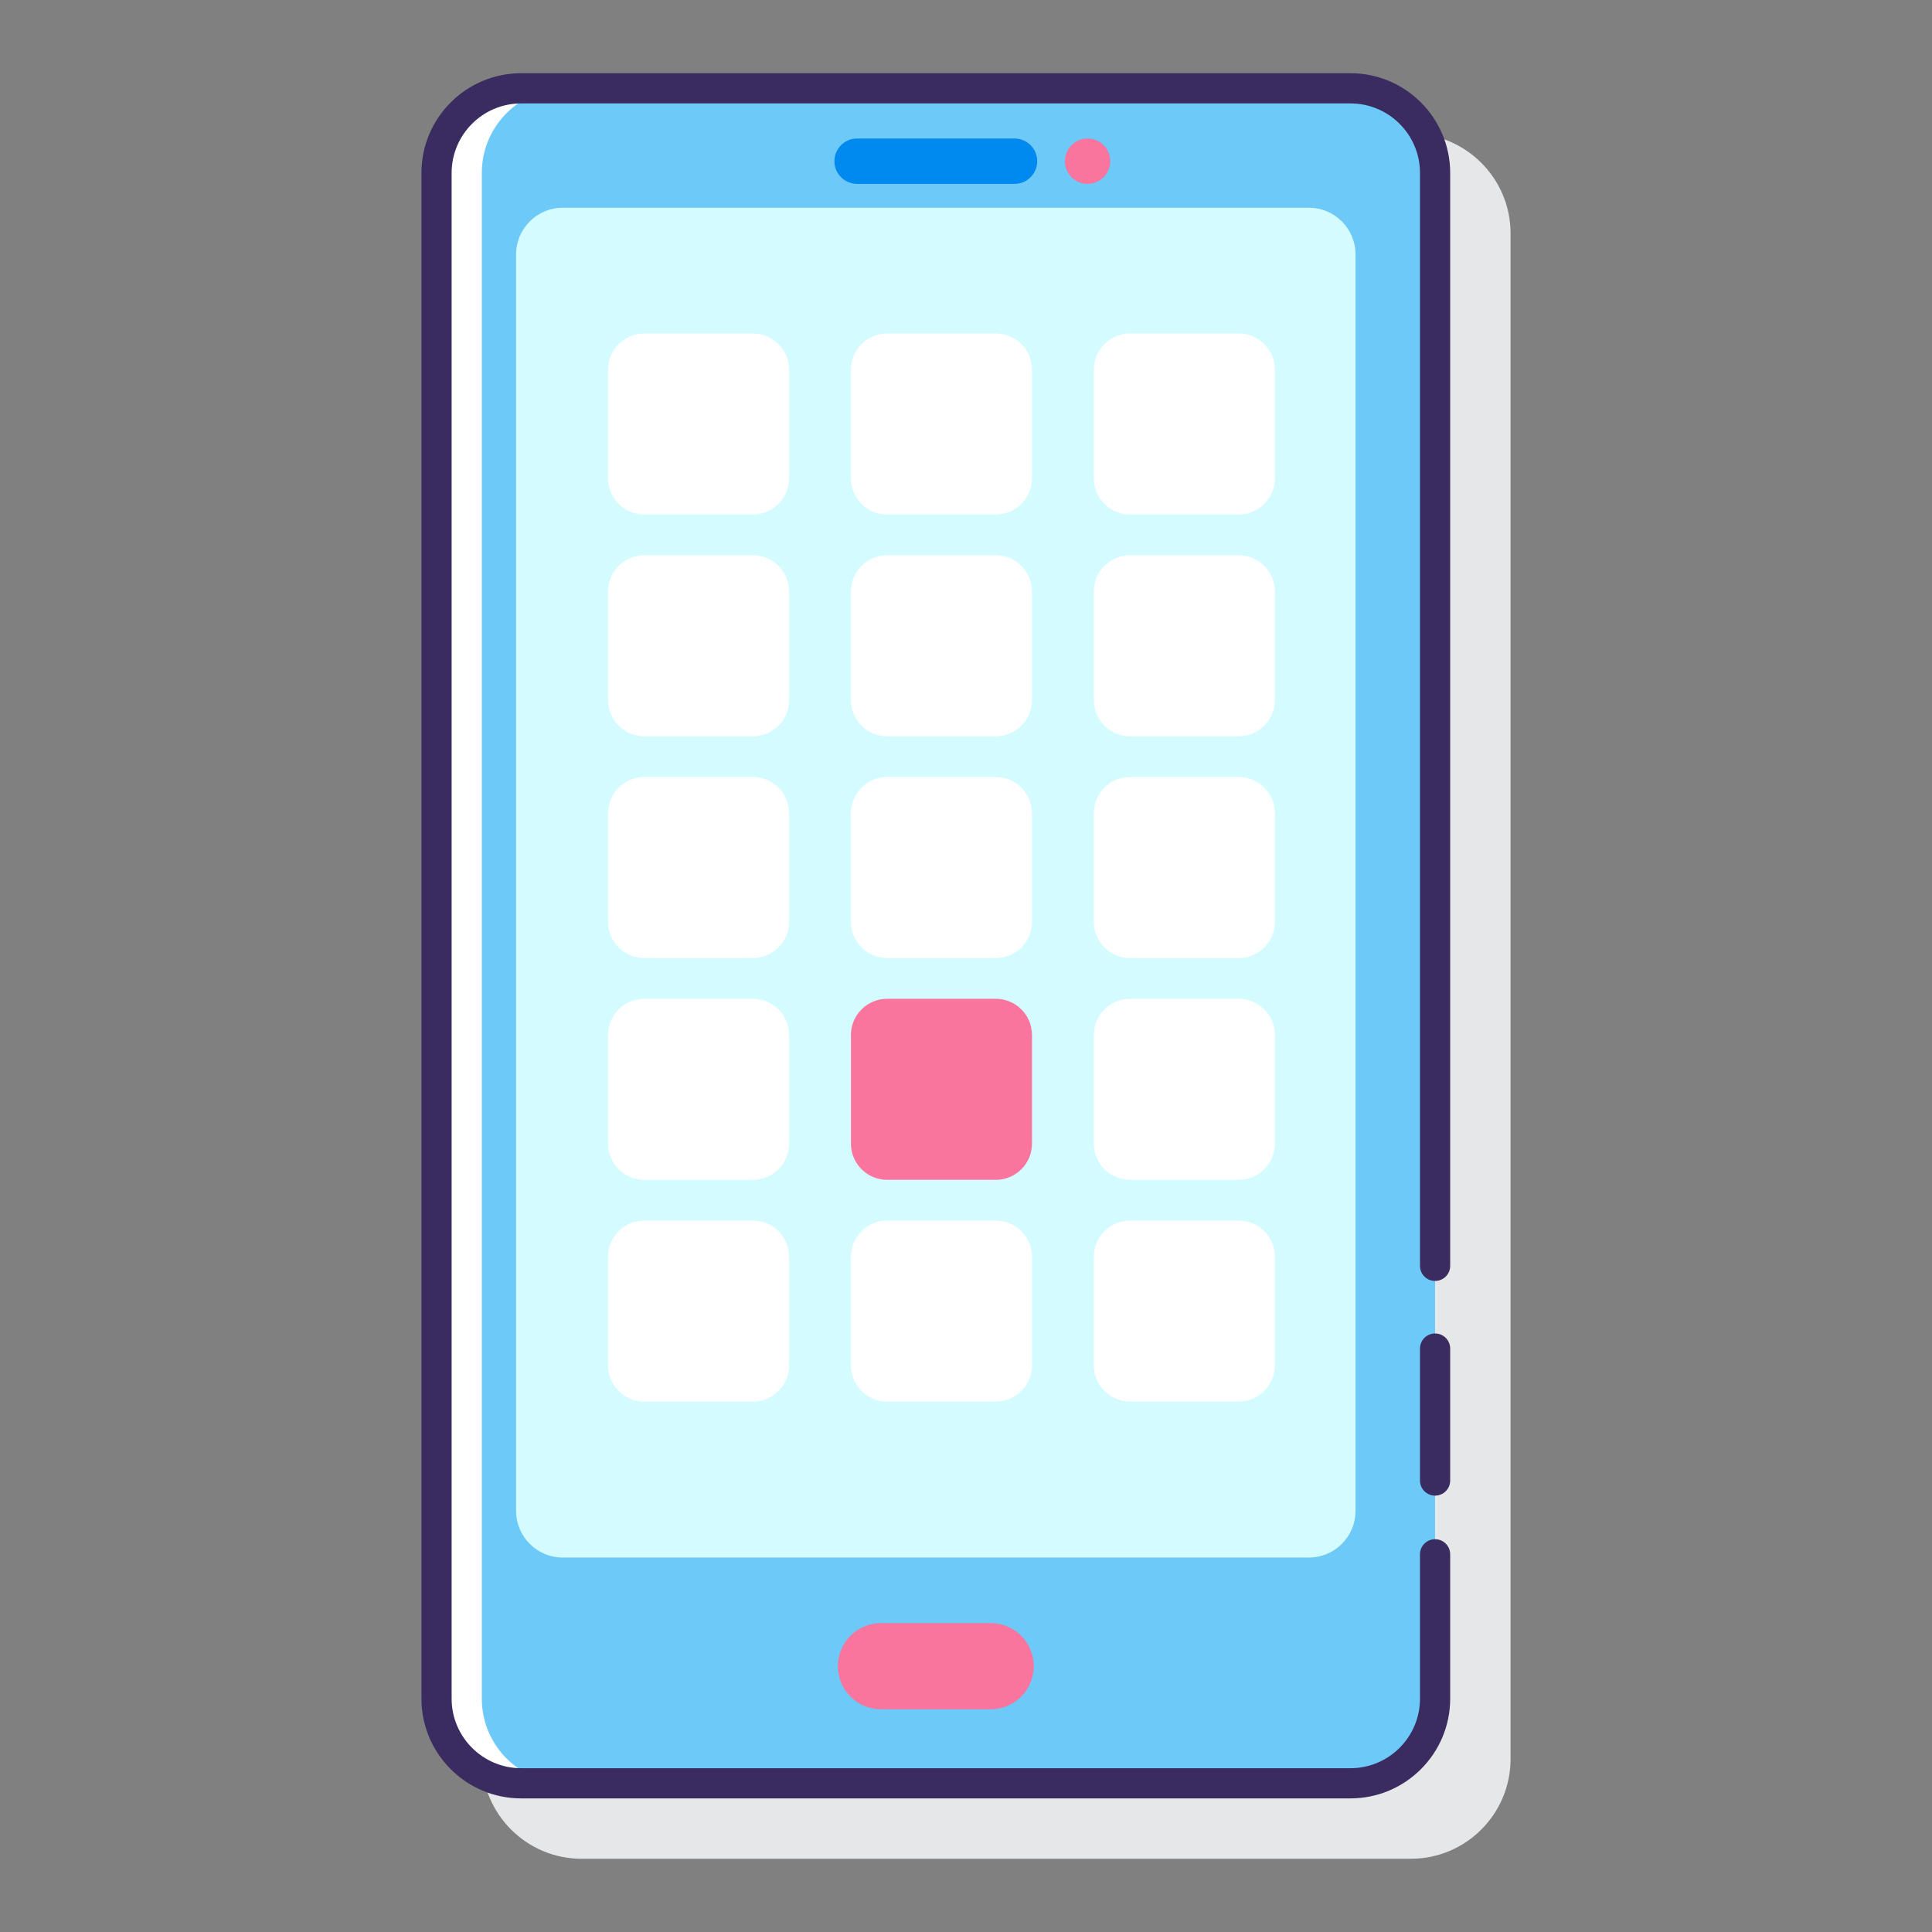 <?xml version="1.0" encoding="utf-8"?>
<!-- Generator: Adobe Illustrator 22.0.1, SVG Export Plug-In . SVG Version: 6.00 Build 0)  -->
<svg version="1.1" id="Layer_1" xmlns="http://www.w3.org/2000/svg" xmlns:xlink="http://www.w3.org/1999/xlink" x="0px" y="0px"
	 viewBox="0 0 128 128" style="enable-background:new 0 0 128 128;" xml:space="preserve">
<rect x="0" y="0" width="128" height="128" fill="#808080" stroke="none"/>
<style type="text/css">
	.st0{fill:#263238;}
	.st1{fill:#E6E7E8;}
	.st2{fill:#FFD7E5;}
	.st3{fill:#0089EF;}
	.st4{fill:#6DC9F7;}
	.st5{fill:#FA759E;}
	.st6{fill:#FFFFFF;}
	.st7{fill:#3A2C60;}
	.st8{fill:#D4FBFF;}
</style>
<g>
	<path class="st1" d="M93.472,8.851H38.528c-3.642,0-6.605,2.963-6.605,6.606v101.086c0,3.643,2.963,6.605,6.605,6.605h54.944
		c3.643,0,6.606-2.963,6.606-6.605v-14.454v-8.743V15.457C100.078,11.815,97.114,8.851,93.472,8.851z"/>
	<g>
		<g>
			<g>
				<path class="st6" d="M89.472,118.149H34.528c-3.096,0-5.606-2.51-5.606-5.606V11.457c0-3.096,2.51-5.606,5.606-5.606h54.944
					c3.096,0,5.606,2.51,5.606,5.606v101.086C95.078,115.639,92.568,118.149,89.472,118.149z"/>
				<path class="st4" d="M95.078,112.543V11.457c0-3.096-2.51-5.606-5.606-5.606H37.528c-3.096,0-5.606,2.51-5.606,5.606v101.086
					c0,3.096,2.51,5.606,5.606,5.606h51.944C92.568,118.149,95.078,115.639,95.078,112.543z"/>
				<g>
					<path class="st7" d="M95.078,88.346c-0.553,0-1,0.447-1,1v8.743c0,0.553,0.447,1,1,1s1-0.447,1-1v-8.743
						C96.078,88.793,95.631,88.346,95.078,88.346z"/>
					<path class="st7" d="M89.472,4.851H34.528c-3.643,0-6.606,2.963-6.606,6.605v101.086c0,3.643,2.963,6.606,6.606,6.606h54.944
						c3.643,0,6.606-2.964,6.606-6.606v-9.565c0-0.553-0.447-1-1-1s-1,0.447-1,1v9.565c0,2.54-2.066,4.606-4.606,4.606H34.528
						c-2.54,0-4.606-2.066-4.606-4.606V11.457c0-2.54,2.066-4.605,4.606-4.605h54.944c2.54,0,4.606,2.066,4.606,4.605v72.409
						c0,0.553,0.447,1,1,1s1-0.447,1-1V11.457C96.078,7.815,93.114,4.851,89.472,4.851z"/>
				</g>
				<path class="st8" d="M86.712,103.192H37.287c-1.71,0-3.095-1.386-3.095-3.095v-83.24c0-1.71,1.386-3.095,3.095-3.095h49.425
					c1.71,0,3.095,1.386,3.095,3.095v83.24C89.808,101.806,88.422,103.192,86.712,103.192z"/>
			</g>
			<path class="st3" d="M67.217,12.181H56.783c-0.83,0-1.502-0.673-1.502-1.502v0c0-0.83,0.673-1.502,1.502-1.502h10.433
				c0.83,0,1.502,0.673,1.502,1.502v0C68.719,11.508,68.046,12.181,67.217,12.181z"/>
			<circle class="st5" cx="72.055" cy="10.679" r="1.502"/>
		</g>
		<g>
			<g>
				<path class="st6" d="M49.881,92.86h-7.197c-1.325,0-2.399-1.074-2.399-2.399v-7.197c0-1.325,1.074-2.399,2.399-2.399h7.197
					c1.325,0,2.399,1.074,2.399,2.399v7.197C52.28,91.786,51.206,92.86,49.881,92.86z"/>
				<path class="st6" d="M65.973,92.86h-7.197c-1.325,0-2.399-1.074-2.399-2.399v-7.197c0-1.325,1.074-2.399,2.399-2.399h7.197
					c1.325,0,2.399,1.074,2.399,2.399v7.197C68.372,91.786,67.298,92.86,65.973,92.86z"/>
				<path class="st6" d="M82.065,92.86h-7.197c-1.325,0-2.399-1.074-2.399-2.399v-7.197c0-1.325,1.074-2.399,2.399-2.399h7.197
					c1.325,0,2.399,1.074,2.399,2.399v7.197C84.464,91.786,83.39,92.86,82.065,92.86z"/>
			</g>
			<g>
				<path class="st6" d="M49.881,78.167h-7.197c-1.325,0-2.399-1.074-2.399-2.399v-7.197c0-1.325,1.074-2.399,2.399-2.399h7.197
					c1.325,0,2.399,1.074,2.399,2.399v7.197C52.28,77.093,51.206,78.167,49.881,78.167z"/>
				<path class="st5" d="M65.973,78.167h-7.197c-1.325,0-2.399-1.074-2.399-2.399v-7.197c0-1.325,1.074-2.399,2.399-2.399h7.197
					c1.325,0,2.399,1.074,2.399,2.399v7.197C68.372,77.093,67.298,78.167,65.973,78.167z"/>
				<path class="st6" d="M82.065,78.167h-7.197c-1.325,0-2.399-1.074-2.399-2.399v-7.197c0-1.325,1.074-2.399,2.399-2.399h7.197
					c1.325,0,2.399,1.074,2.399,2.399v7.197C84.464,77.093,83.39,78.167,82.065,78.167z"/>
			</g>
			<g>
				<path class="st6" d="M49.881,63.474h-7.197c-1.325,0-2.399-1.074-2.399-2.399v-7.197c0-1.325,1.074-2.399,2.399-2.399h7.197
					c1.325,0,2.399,1.074,2.399,2.399v7.197C52.28,62.4,51.206,63.474,49.881,63.474z"/>
				<path class="st6" d="M65.973,63.474h-7.197c-1.325,0-2.399-1.074-2.399-2.399v-7.197c0-1.325,1.074-2.399,2.399-2.399h7.197
					c1.325,0,2.399,1.074,2.399,2.399v7.197C68.372,62.4,67.298,63.474,65.973,63.474z"/>
				<path class="st6" d="M82.065,63.474h-7.197c-1.325,0-2.399-1.074-2.399-2.399v-7.197c0-1.325,1.074-2.399,2.399-2.399h7.197
					c1.325,0,2.399,1.074,2.399,2.399v7.197C84.464,62.4,83.39,63.474,82.065,63.474z"/>
			</g>
			<g>
				<path class="st6" d="M49.881,48.781h-7.197c-1.325,0-2.399-1.074-2.399-2.399v-7.197c0-1.325,1.074-2.399,2.399-2.399h7.197
					c1.325,0,2.399,1.074,2.399,2.399v7.197C52.28,47.707,51.206,48.781,49.881,48.781z"/>
				<path class="st6" d="M65.973,48.781h-7.197c-1.325,0-2.399-1.074-2.399-2.399v-7.197c0-1.325,1.074-2.399,2.399-2.399h7.197
					c1.325,0,2.399,1.074,2.399,2.399v7.197C68.372,47.707,67.298,48.781,65.973,48.781z"/>
				<path class="st6" d="M82.065,48.781h-7.197c-1.325,0-2.399-1.074-2.399-2.399v-7.197c0-1.325,1.074-2.399,2.399-2.399h7.197
					c1.325,0,2.399,1.074,2.399,2.399v7.197C84.464,47.707,83.39,48.781,82.065,48.781z"/>
			</g>
			<g>
				<path class="st6" d="M49.881,34.089h-7.197c-1.325,0-2.399-1.074-2.399-2.399v-7.197c0-1.325,1.074-2.399,2.399-2.399h7.197
					c1.325,0,2.399,1.074,2.399,2.399v7.197C52.28,33.015,51.206,34.089,49.881,34.089z"/>
				<path class="st6" d="M65.973,34.089h-7.197c-1.325,0-2.399-1.074-2.399-2.399v-7.197c0-1.325,1.074-2.399,2.399-2.399h7.197
					c1.325,0,2.399,1.074,2.399,2.399v7.197C68.372,33.015,67.298,34.089,65.973,34.089z"/>
				<path class="st6" d="M82.065,34.089h-7.197c-1.325,0-2.399-1.074-2.399-2.399v-7.197c0-1.325,1.074-2.399,2.399-2.399h7.197
					c1.325,0,2.399,1.074,2.399,2.399v7.197C84.464,33.015,83.39,34.089,82.065,34.089z"/>
			</g>
		</g>
		<path class="st5" d="M65.637,113.243h-7.274c-1.575,0-2.853-1.277-2.853-2.853l0,0c0-1.575,1.277-2.853,2.853-2.853h7.274
			c1.575,0,2.853,1.277,2.853,2.853l0,0C68.49,111.966,67.213,113.243,65.637,113.243z"/>
	</g>
</g>
</svg>
